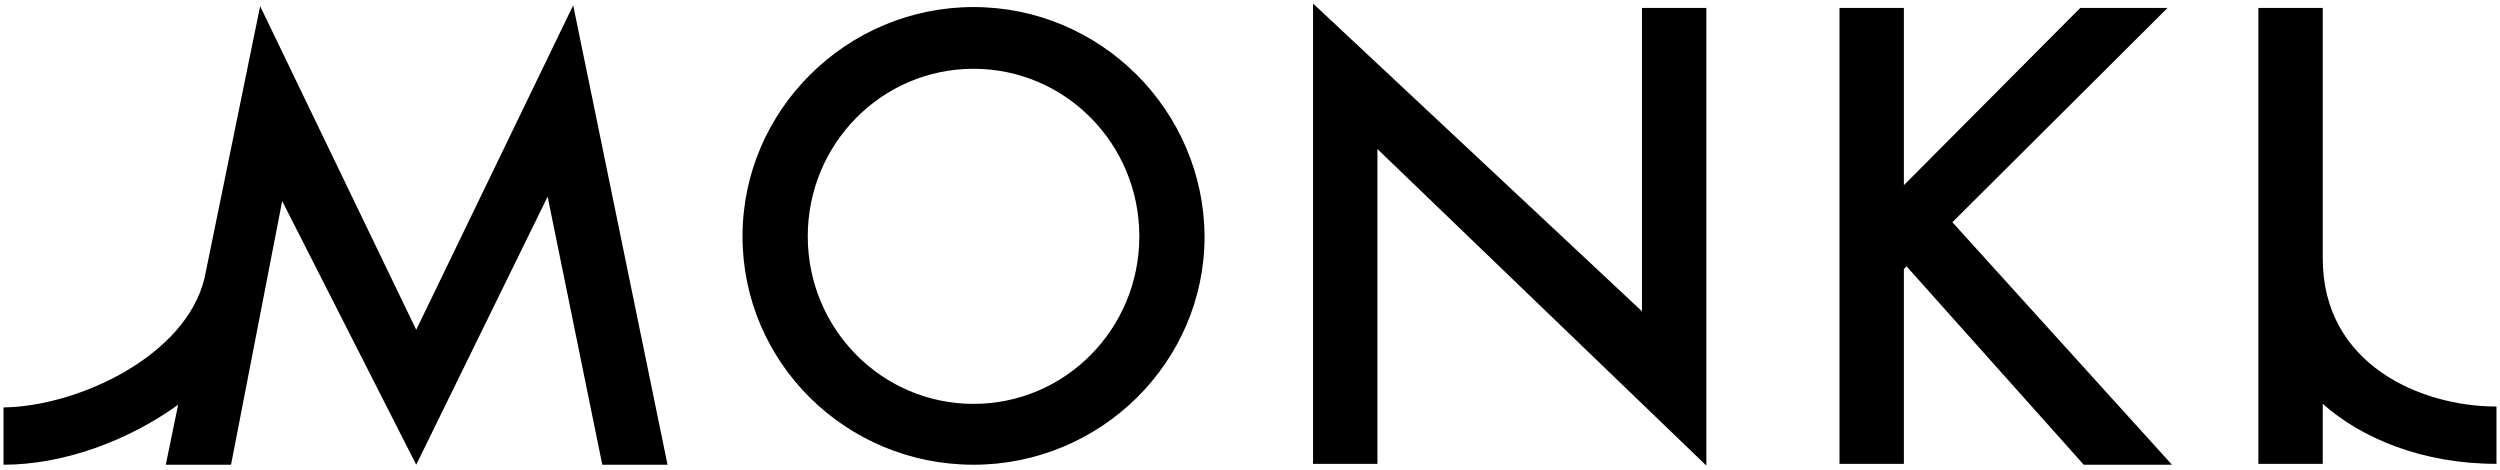 <?xml version="1.0" encoding="utf-8"?>
<!-- Generator: Adobe Illustrator 19.0.0, SVG Export Plug-In . SVG Version: 6.00 Build 0)  -->
<svg version="1.1" id="Lager_1" xmlns="http://www.w3.org/2000/svg" xmlns:xlink="http://www.w3.org/1999/xlink" x="0px" y="0px"
	 viewBox="226.1 394.5 283.5 53.3" style="enable-background:new 226.1 394.5 283.5 53.3;" xml:space="preserve">
<style type="text/css">
	.st0{fill:none;}
</style>
<g>
	<title>background</title>
	<rect id="canvas_background" x="226.1" y="394.5" class="st0" width="283.5" height="53.3"/>
</g>
<g>
	<title>Layer 1</title>
	<path id="svg_1" d="M336.5,395.3c-14.4,0-26.2,11.7-26.2,26c0,14.3,11.7,25.9,26.2,25.9c14.4,0,26.2-11.6,26.2-25.9
		C362.6,407,350.9,395.3,336.5,395.3z M336.5,440.3c-10.4,0-18.8-8.5-18.8-19s8.4-19,18.8-19c10.4,0,18.8,8.5,18.8,19
		S346.9,440.3,336.5,440.3z M412.3,429.8L375,394.9v52.2h7.3v-35.7l37.3,35.9v-51.9h-7.3 M471.9,395.4H462l-20,20.1v-20.1h-7.3v51.7
		h7.3V425l0.3-0.3l20.1,22.5h10l-24.9-27.5 M489.5,423.8v-28.4h-7.3l0,51.7h7.3v-6.8c4.4,3.9,11.3,6.8,19.7,6.8v-6.5
		C500.7,440.6,489.5,435.9,489.5,423.8L489.5,423.8z M291.1,395.1l-17.8,36.8l-17.7-36.7l-6.3,30.8c-2.1,8.9-14.4,14.6-22.8,14.7
		v6.5c6.8,0,14.1-2.7,19.8-6.8l-1.4,6.8h7.4l5.8-29.9l15.2,29.9l14.9-30.4l6.2,30.4h7.4L291.1,395.1L291.1,395.1z"/>
</g>
</svg>
